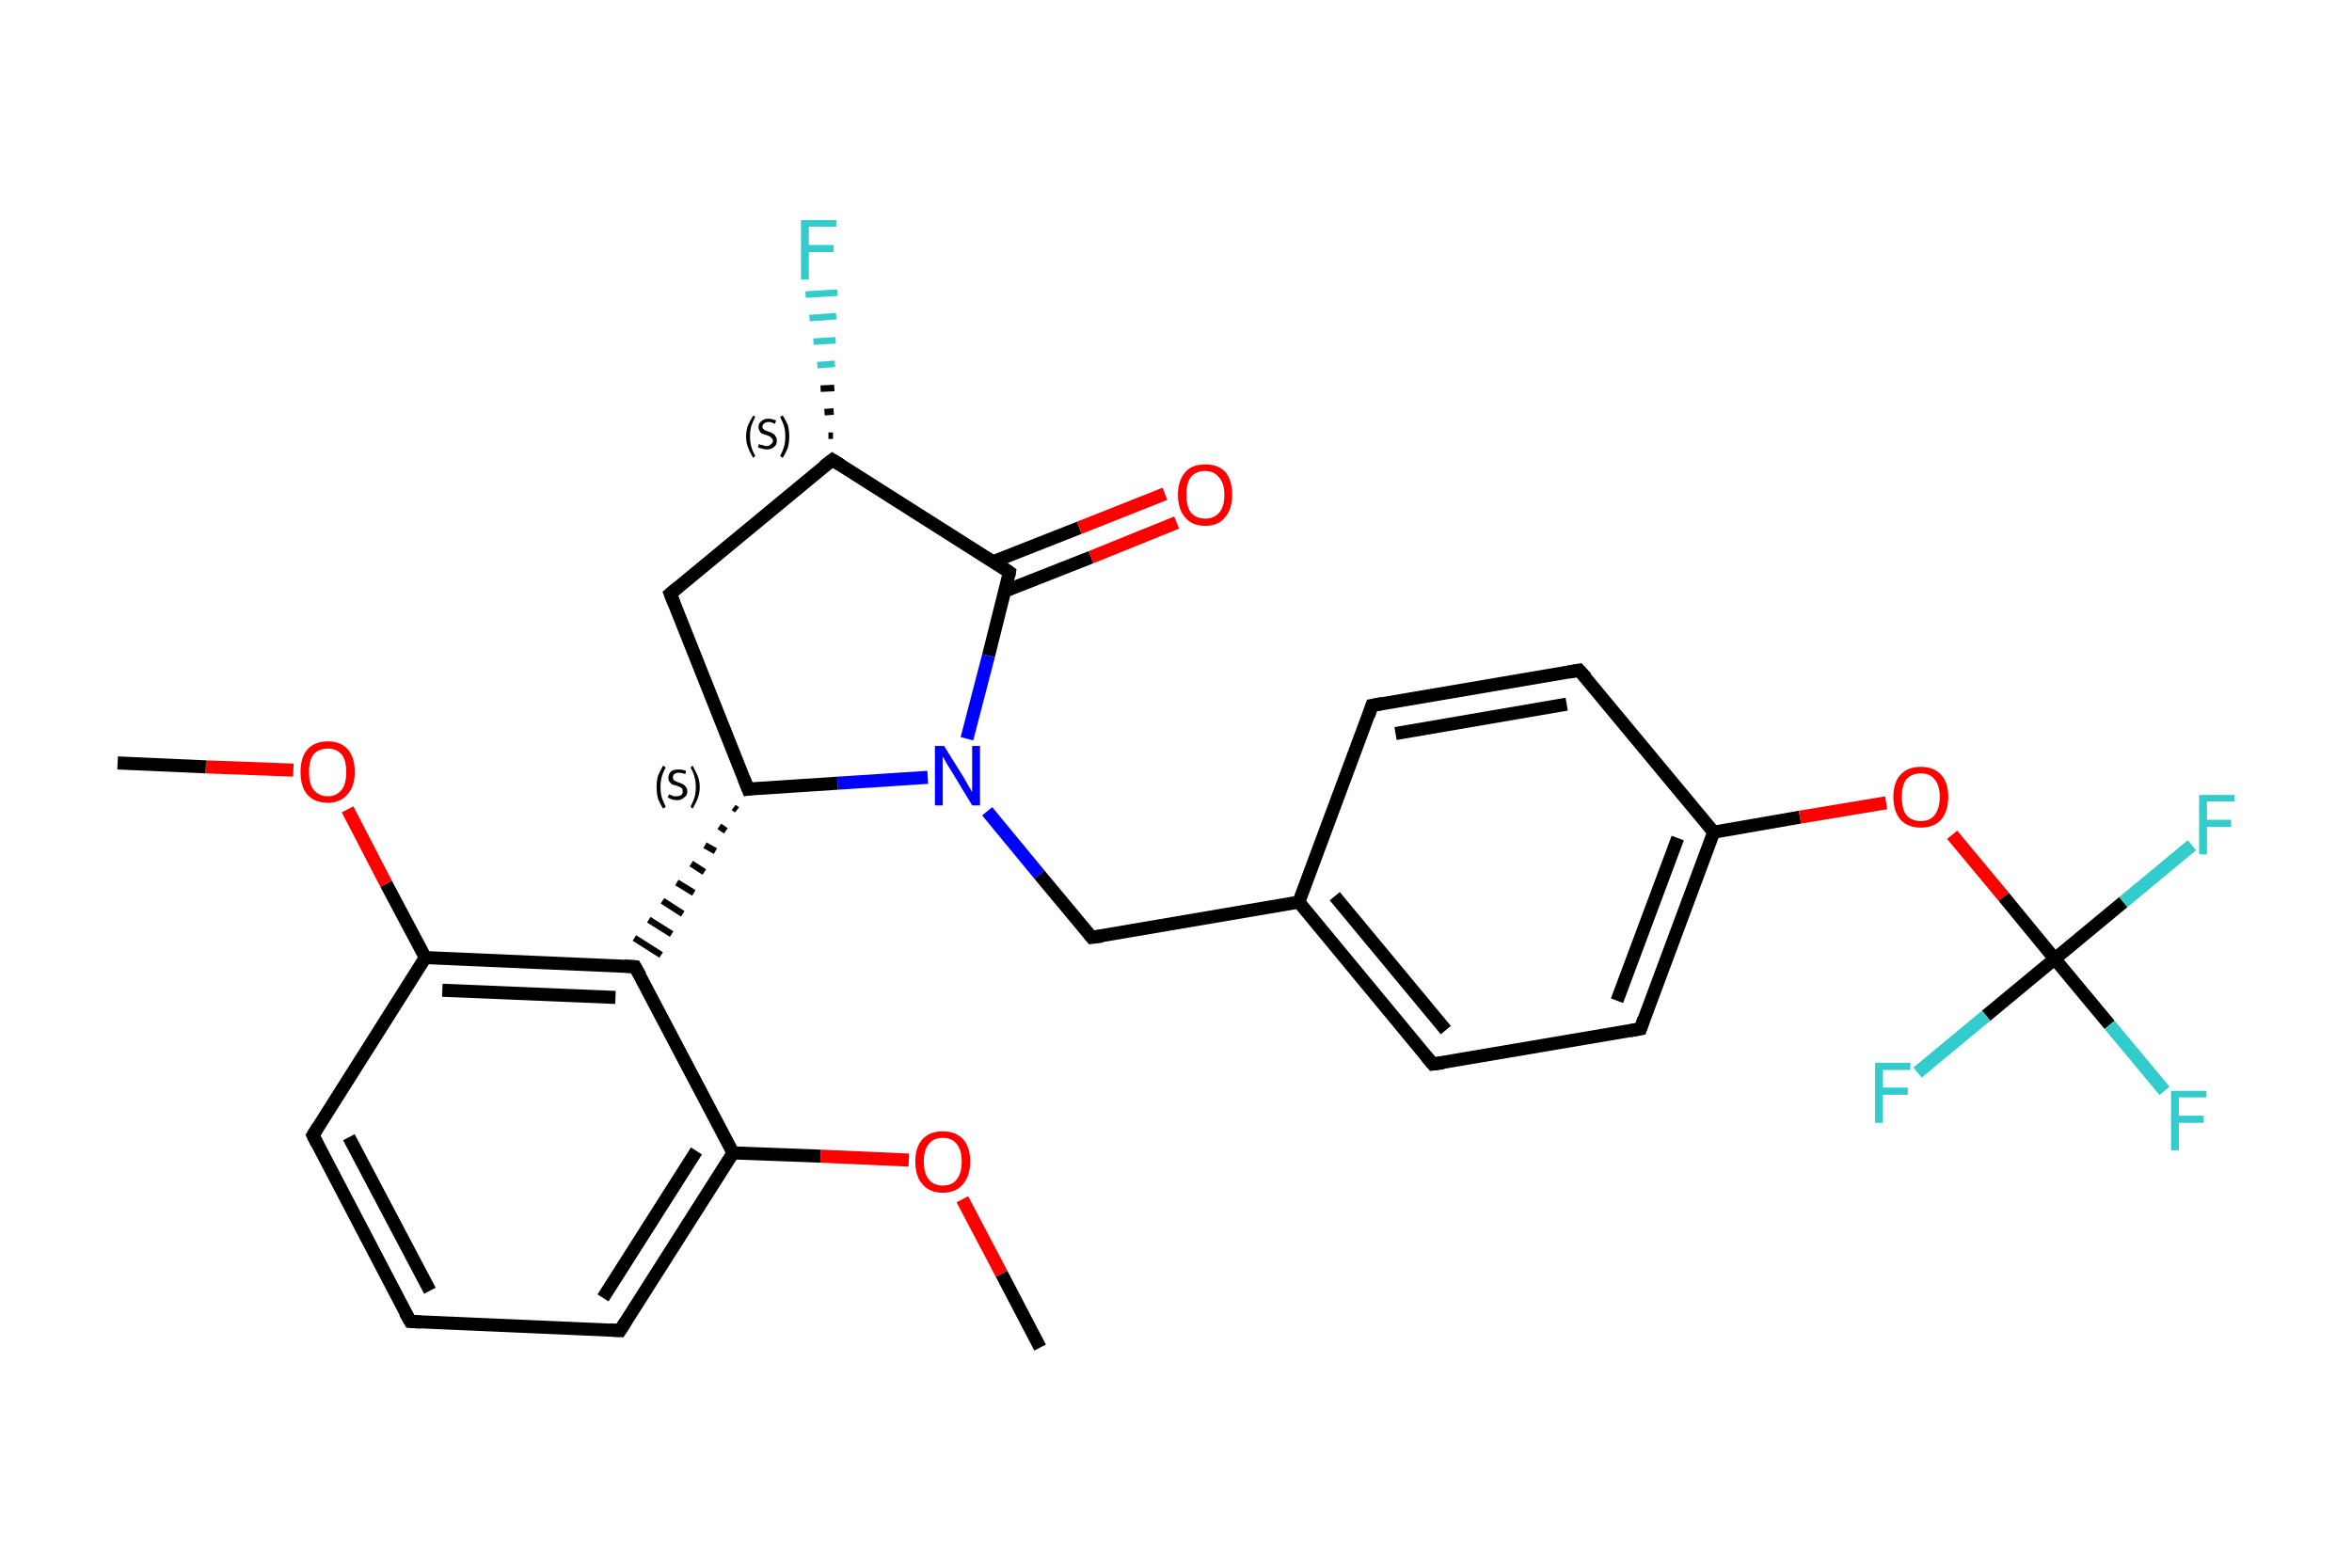 <?xml version='1.0' encoding='iso-8859-1'?>
<svg version='1.1' baseProfile='full'
              xmlns='http://www.w3.org/2000/svg'
                      xmlns:rdkit='http://www.rdkit.org/xml'
                      xmlns:xlink='http://www.w3.org/1999/xlink'
                  xml:space='preserve'
width='360px' height='240px' viewBox='0 0 360 240'>
<!-- END OF HEADER -->
<rect style='opacity:1.0;fill:#FFFFFF;stroke:none' width='360.0' height='240.0' x='0.0' y='0.0'> </rect>
<path class='bond-0 atom-0 atom-1' d='M 159.2,206.3 L 153.3,195.0' style='fill:none;fill-rule:evenodd;stroke:#000000;stroke-width:2.0px;stroke-linecap:butt;stroke-linejoin:miter;stroke-opacity:1' />
<path class='bond-0 atom-0 atom-1' d='M 153.3,195.0 L 147.3,183.6' style='fill:none;fill-rule:evenodd;stroke:#FF0000;stroke-width:2.0px;stroke-linecap:butt;stroke-linejoin:miter;stroke-opacity:1' />
<path class='bond-1 atom-1 atom-2' d='M 139.1,177.6 L 125.6,177.0' style='fill:none;fill-rule:evenodd;stroke:#FF0000;stroke-width:2.0px;stroke-linecap:butt;stroke-linejoin:miter;stroke-opacity:1' />
<path class='bond-1 atom-1 atom-2' d='M 125.6,177.0 L 112.2,176.5' style='fill:none;fill-rule:evenodd;stroke:#000000;stroke-width:2.0px;stroke-linecap:butt;stroke-linejoin:miter;stroke-opacity:1' />
<path class='bond-2 atom-2 atom-3' d='M 112.2,176.5 L 94.9,203.7' style='fill:none;fill-rule:evenodd;stroke:#000000;stroke-width:2.0px;stroke-linecap:butt;stroke-linejoin:miter;stroke-opacity:1' />
<path class='bond-2 atom-2 atom-3' d='M 106.6,176.2 L 92.3,198.7' style='fill:none;fill-rule:evenodd;stroke:#000000;stroke-width:2.0px;stroke-linecap:butt;stroke-linejoin:miter;stroke-opacity:1' />
<path class='bond-3 atom-3 atom-4' d='M 94.9,203.7 L 62.8,202.3' style='fill:none;fill-rule:evenodd;stroke:#000000;stroke-width:2.0px;stroke-linecap:butt;stroke-linejoin:miter;stroke-opacity:1' />
<path class='bond-4 atom-4 atom-5' d='M 62.8,202.3 L 47.9,173.8' style='fill:none;fill-rule:evenodd;stroke:#000000;stroke-width:2.0px;stroke-linecap:butt;stroke-linejoin:miter;stroke-opacity:1' />
<path class='bond-4 atom-4 atom-5' d='M 65.8,197.6 L 53.4,174.1' style='fill:none;fill-rule:evenodd;stroke:#000000;stroke-width:2.0px;stroke-linecap:butt;stroke-linejoin:miter;stroke-opacity:1' />
<path class='bond-5 atom-5 atom-6' d='M 47.9,173.8 L 65.1,146.6' style='fill:none;fill-rule:evenodd;stroke:#000000;stroke-width:2.0px;stroke-linecap:butt;stroke-linejoin:miter;stroke-opacity:1' />
<path class='bond-6 atom-6 atom-7' d='M 65.1,146.6 L 59.1,135.3' style='fill:none;fill-rule:evenodd;stroke:#000000;stroke-width:2.0px;stroke-linecap:butt;stroke-linejoin:miter;stroke-opacity:1' />
<path class='bond-6 atom-6 atom-7' d='M 59.1,135.3 L 53.2,123.9' style='fill:none;fill-rule:evenodd;stroke:#FF0000;stroke-width:2.0px;stroke-linecap:butt;stroke-linejoin:miter;stroke-opacity:1' />
<path class='bond-7 atom-7 atom-8' d='M 44.9,117.9 L 31.5,117.4' style='fill:none;fill-rule:evenodd;stroke:#FF0000;stroke-width:2.0px;stroke-linecap:butt;stroke-linejoin:miter;stroke-opacity:1' />
<path class='bond-7 atom-7 atom-8' d='M 31.5,117.4 L 18.0,116.8' style='fill:none;fill-rule:evenodd;stroke:#000000;stroke-width:2.0px;stroke-linecap:butt;stroke-linejoin:miter;stroke-opacity:1' />
<path class='bond-8 atom-6 atom-9' d='M 65.1,146.6 L 97.2,148.0' style='fill:none;fill-rule:evenodd;stroke:#000000;stroke-width:2.0px;stroke-linecap:butt;stroke-linejoin:miter;stroke-opacity:1' />
<path class='bond-8 atom-6 atom-9' d='M 67.7,151.6 L 94.2,152.7' style='fill:none;fill-rule:evenodd;stroke:#000000;stroke-width:2.0px;stroke-linecap:butt;stroke-linejoin:miter;stroke-opacity:1' />
<path class='bond-9 atom-10 atom-9' d='M 112.3,123.6 L 112.8,124.0' style='fill:none;fill-rule:evenodd;stroke:#000000;stroke-width:1.0px;stroke-linecap:butt;stroke-linejoin:miter;stroke-opacity:1' />
<path class='bond-9 atom-10 atom-9' d='M 110.1,126.5 L 111.1,127.2' style='fill:none;fill-rule:evenodd;stroke:#000000;stroke-width:1.0px;stroke-linecap:butt;stroke-linejoin:miter;stroke-opacity:1' />
<path class='bond-9 atom-10 atom-9' d='M 107.9,129.4 L 109.5,130.3' style='fill:none;fill-rule:evenodd;stroke:#000000;stroke-width:1.0px;stroke-linecap:butt;stroke-linejoin:miter;stroke-opacity:1' />
<path class='bond-9 atom-10 atom-9' d='M 105.8,132.2 L 107.8,133.5' style='fill:none;fill-rule:evenodd;stroke:#000000;stroke-width:1.0px;stroke-linecap:butt;stroke-linejoin:miter;stroke-opacity:1' />
<path class='bond-9 atom-10 atom-9' d='M 103.6,135.1 L 106.2,136.7' style='fill:none;fill-rule:evenodd;stroke:#000000;stroke-width:1.0px;stroke-linecap:butt;stroke-linejoin:miter;stroke-opacity:1' />
<path class='bond-9 atom-10 atom-9' d='M 101.4,137.9 L 104.5,139.9' style='fill:none;fill-rule:evenodd;stroke:#000000;stroke-width:1.0px;stroke-linecap:butt;stroke-linejoin:miter;stroke-opacity:1' />
<path class='bond-9 atom-10 atom-9' d='M 99.3,140.8 L 102.8,143.0' style='fill:none;fill-rule:evenodd;stroke:#000000;stroke-width:1.0px;stroke-linecap:butt;stroke-linejoin:miter;stroke-opacity:1' />
<path class='bond-9 atom-10 atom-9' d='M 97.1,143.6 L 101.2,146.2' style='fill:none;fill-rule:evenodd;stroke:#000000;stroke-width:1.0px;stroke-linecap:butt;stroke-linejoin:miter;stroke-opacity:1' />
<path class='bond-10 atom-10 atom-11' d='M 114.5,120.8 L 102.6,90.9' style='fill:none;fill-rule:evenodd;stroke:#000000;stroke-width:2.0px;stroke-linecap:butt;stroke-linejoin:miter;stroke-opacity:1' />
<path class='bond-11 atom-11 atom-12' d='M 102.6,90.9 L 127.4,70.4' style='fill:none;fill-rule:evenodd;stroke:#000000;stroke-width:2.0px;stroke-linecap:butt;stroke-linejoin:miter;stroke-opacity:1' />
<path class='bond-12 atom-12 atom-13' d='M 126.8,66.7 L 127.5,66.7' style='fill:none;fill-rule:evenodd;stroke:#000000;stroke-width:1.0px;stroke-linecap:butt;stroke-linejoin:miter;stroke-opacity:1' />
<path class='bond-12 atom-12 atom-13' d='M 126.2,63.1 L 127.6,63.0' style='fill:none;fill-rule:evenodd;stroke:#000000;stroke-width:1.0px;stroke-linecap:butt;stroke-linejoin:miter;stroke-opacity:1' />
<path class='bond-12 atom-12 atom-13' d='M 125.6,59.5 L 127.7,59.4' style='fill:none;fill-rule:evenodd;stroke:#000000;stroke-width:1.0px;stroke-linecap:butt;stroke-linejoin:miter;stroke-opacity:1' />
<path class='bond-12 atom-12 atom-13' d='M 125.1,55.9 L 127.8,55.7' style='fill:none;fill-rule:evenodd;stroke:#33CCCC;stroke-width:1.0px;stroke-linecap:butt;stroke-linejoin:miter;stroke-opacity:1' />
<path class='bond-12 atom-12 atom-13' d='M 124.5,52.3 L 127.9,52.1' style='fill:none;fill-rule:evenodd;stroke:#33CCCC;stroke-width:1.0px;stroke-linecap:butt;stroke-linejoin:miter;stroke-opacity:1' />
<path class='bond-12 atom-12 atom-13' d='M 123.9,48.7 L 128.0,48.4' style='fill:none;fill-rule:evenodd;stroke:#33CCCC;stroke-width:1.0px;stroke-linecap:butt;stroke-linejoin:miter;stroke-opacity:1' />
<path class='bond-12 atom-12 atom-13' d='M 123.3,45.1 L 128.2,44.8' style='fill:none;fill-rule:evenodd;stroke:#33CCCC;stroke-width:1.0px;stroke-linecap:butt;stroke-linejoin:miter;stroke-opacity:1' />
<path class='bond-13 atom-12 atom-14' d='M 127.4,70.4 L 154.5,87.6' style='fill:none;fill-rule:evenodd;stroke:#000000;stroke-width:2.0px;stroke-linecap:butt;stroke-linejoin:miter;stroke-opacity:1' />
<path class='bond-14 atom-14 atom-15' d='M 153.8,90.5 L 167.0,85.3' style='fill:none;fill-rule:evenodd;stroke:#000000;stroke-width:2.0px;stroke-linecap:butt;stroke-linejoin:miter;stroke-opacity:1' />
<path class='bond-14 atom-14 atom-15' d='M 167.0,85.3 L 180.1,80.0' style='fill:none;fill-rule:evenodd;stroke:#FF0000;stroke-width:2.0px;stroke-linecap:butt;stroke-linejoin:miter;stroke-opacity:1' />
<path class='bond-14 atom-14 atom-15' d='M 152.0,86.0 L 165.2,80.8' style='fill:none;fill-rule:evenodd;stroke:#000000;stroke-width:2.0px;stroke-linecap:butt;stroke-linejoin:miter;stroke-opacity:1' />
<path class='bond-14 atom-14 atom-15' d='M 165.2,80.8 L 178.3,75.6' style='fill:none;fill-rule:evenodd;stroke:#FF0000;stroke-width:2.0px;stroke-linecap:butt;stroke-linejoin:miter;stroke-opacity:1' />
<path class='bond-15 atom-14 atom-16' d='M 154.5,87.6 L 151.3,100.4' style='fill:none;fill-rule:evenodd;stroke:#000000;stroke-width:2.0px;stroke-linecap:butt;stroke-linejoin:miter;stroke-opacity:1' />
<path class='bond-15 atom-14 atom-16' d='M 151.3,100.4 L 148.0,113.1' style='fill:none;fill-rule:evenodd;stroke:#0000FF;stroke-width:2.0px;stroke-linecap:butt;stroke-linejoin:miter;stroke-opacity:1' />
<path class='bond-16 atom-16 atom-17' d='M 151.1,124.2 L 159.1,133.9' style='fill:none;fill-rule:evenodd;stroke:#0000FF;stroke-width:2.0px;stroke-linecap:butt;stroke-linejoin:miter;stroke-opacity:1' />
<path class='bond-16 atom-16 atom-17' d='M 159.1,133.9 L 167.1,143.5' style='fill:none;fill-rule:evenodd;stroke:#000000;stroke-width:2.0px;stroke-linecap:butt;stroke-linejoin:miter;stroke-opacity:1' />
<path class='bond-17 atom-17 atom-18' d='M 167.1,143.5 L 198.8,138.1' style='fill:none;fill-rule:evenodd;stroke:#000000;stroke-width:2.0px;stroke-linecap:butt;stroke-linejoin:miter;stroke-opacity:1' />
<path class='bond-18 atom-18 atom-19' d='M 198.8,138.1 L 219.3,162.9' style='fill:none;fill-rule:evenodd;stroke:#000000;stroke-width:2.0px;stroke-linecap:butt;stroke-linejoin:miter;stroke-opacity:1' />
<path class='bond-18 atom-18 atom-19' d='M 204.3,137.2 L 221.3,157.7' style='fill:none;fill-rule:evenodd;stroke:#000000;stroke-width:2.0px;stroke-linecap:butt;stroke-linejoin:miter;stroke-opacity:1' />
<path class='bond-19 atom-19 atom-20' d='M 219.3,162.9 L 251.1,157.5' style='fill:none;fill-rule:evenodd;stroke:#000000;stroke-width:2.0px;stroke-linecap:butt;stroke-linejoin:miter;stroke-opacity:1' />
<path class='bond-20 atom-20 atom-21' d='M 251.1,157.5 L 262.3,127.4' style='fill:none;fill-rule:evenodd;stroke:#000000;stroke-width:2.0px;stroke-linecap:butt;stroke-linejoin:miter;stroke-opacity:1' />
<path class='bond-20 atom-20 atom-21' d='M 247.5,153.2 L 256.8,128.3' style='fill:none;fill-rule:evenodd;stroke:#000000;stroke-width:2.0px;stroke-linecap:butt;stroke-linejoin:miter;stroke-opacity:1' />
<path class='bond-21 atom-21 atom-22' d='M 262.3,127.4 L 275.5,125.1' style='fill:none;fill-rule:evenodd;stroke:#000000;stroke-width:2.0px;stroke-linecap:butt;stroke-linejoin:miter;stroke-opacity:1' />
<path class='bond-21 atom-21 atom-22' d='M 275.5,125.1 L 288.7,122.9' style='fill:none;fill-rule:evenodd;stroke:#FF0000;stroke-width:2.0px;stroke-linecap:butt;stroke-linejoin:miter;stroke-opacity:1' />
<path class='bond-22 atom-22 atom-23' d='M 298.8,127.8 L 306.7,137.3' style='fill:none;fill-rule:evenodd;stroke:#FF0000;stroke-width:2.0px;stroke-linecap:butt;stroke-linejoin:miter;stroke-opacity:1' />
<path class='bond-22 atom-22 atom-23' d='M 306.7,137.3 L 314.5,146.8' style='fill:none;fill-rule:evenodd;stroke:#000000;stroke-width:2.0px;stroke-linecap:butt;stroke-linejoin:miter;stroke-opacity:1' />
<path class='bond-23 atom-23 atom-24' d='M 314.5,146.8 L 322.9,156.9' style='fill:none;fill-rule:evenodd;stroke:#000000;stroke-width:2.0px;stroke-linecap:butt;stroke-linejoin:miter;stroke-opacity:1' />
<path class='bond-23 atom-23 atom-24' d='M 322.9,156.9 L 331.3,167.0' style='fill:none;fill-rule:evenodd;stroke:#33CCCC;stroke-width:2.0px;stroke-linecap:butt;stroke-linejoin:miter;stroke-opacity:1' />
<path class='bond-24 atom-23 atom-25' d='M 314.5,146.8 L 325.0,138.1' style='fill:none;fill-rule:evenodd;stroke:#000000;stroke-width:2.0px;stroke-linecap:butt;stroke-linejoin:miter;stroke-opacity:1' />
<path class='bond-24 atom-23 atom-25' d='M 325.0,138.1 L 335.5,129.4' style='fill:none;fill-rule:evenodd;stroke:#33CCCC;stroke-width:2.0px;stroke-linecap:butt;stroke-linejoin:miter;stroke-opacity:1' />
<path class='bond-25 atom-23 atom-26' d='M 314.5,146.8 L 304.0,155.5' style='fill:none;fill-rule:evenodd;stroke:#000000;stroke-width:2.0px;stroke-linecap:butt;stroke-linejoin:miter;stroke-opacity:1' />
<path class='bond-25 atom-23 atom-26' d='M 304.0,155.5 L 293.5,164.2' style='fill:none;fill-rule:evenodd;stroke:#33CCCC;stroke-width:2.0px;stroke-linecap:butt;stroke-linejoin:miter;stroke-opacity:1' />
<path class='bond-26 atom-21 atom-27' d='M 262.3,127.4 L 241.7,102.6' style='fill:none;fill-rule:evenodd;stroke:#000000;stroke-width:2.0px;stroke-linecap:butt;stroke-linejoin:miter;stroke-opacity:1' />
<path class='bond-27 atom-27 atom-28' d='M 241.7,102.6 L 210.0,108.0' style='fill:none;fill-rule:evenodd;stroke:#000000;stroke-width:2.0px;stroke-linecap:butt;stroke-linejoin:miter;stroke-opacity:1' />
<path class='bond-27 atom-27 atom-28' d='M 239.8,107.8 L 213.6,112.3' style='fill:none;fill-rule:evenodd;stroke:#000000;stroke-width:2.0px;stroke-linecap:butt;stroke-linejoin:miter;stroke-opacity:1' />
<path class='bond-28 atom-9 atom-2' d='M 97.2,148.0 L 112.2,176.5' style='fill:none;fill-rule:evenodd;stroke:#000000;stroke-width:2.0px;stroke-linecap:butt;stroke-linejoin:miter;stroke-opacity:1' />
<path class='bond-29 atom-16 atom-10' d='M 142.0,119.0 L 128.2,119.9' style='fill:none;fill-rule:evenodd;stroke:#0000FF;stroke-width:2.0px;stroke-linecap:butt;stroke-linejoin:miter;stroke-opacity:1' />
<path class='bond-29 atom-16 atom-10' d='M 128.2,119.9 L 114.5,120.8' style='fill:none;fill-rule:evenodd;stroke:#000000;stroke-width:2.0px;stroke-linecap:butt;stroke-linejoin:miter;stroke-opacity:1' />
<path class='bond-30 atom-28 atom-18' d='M 210.0,108.0 L 198.8,138.1' style='fill:none;fill-rule:evenodd;stroke:#000000;stroke-width:2.0px;stroke-linecap:butt;stroke-linejoin:miter;stroke-opacity:1' />
<path d='M 95.8,202.3 L 94.9,203.7 L 93.3,203.6' style='fill:none;stroke:#000000;stroke-width:2.0px;stroke-linecap:butt;stroke-linejoin:miter;stroke-opacity:1;' />
<path d='M 64.4,202.4 L 62.8,202.3 L 62.0,200.9' style='fill:none;stroke:#000000;stroke-width:2.0px;stroke-linecap:butt;stroke-linejoin:miter;stroke-opacity:1;' />
<path d='M 48.6,175.2 L 47.9,173.8 L 48.7,172.5' style='fill:none;stroke:#000000;stroke-width:2.0px;stroke-linecap:butt;stroke-linejoin:miter;stroke-opacity:1;' />
<path d='M 95.6,147.9 L 97.2,148.0 L 98.0,149.4' style='fill:none;stroke:#000000;stroke-width:2.0px;stroke-linecap:butt;stroke-linejoin:miter;stroke-opacity:1;' />
<path d='M 113.9,119.3 L 114.5,120.8 L 115.1,120.7' style='fill:none;stroke:#000000;stroke-width:2.0px;stroke-linecap:butt;stroke-linejoin:miter;stroke-opacity:1;' />
<path d='M 103.2,92.4 L 102.6,90.9 L 103.8,89.9' style='fill:none;stroke:#000000;stroke-width:2.0px;stroke-linecap:butt;stroke-linejoin:miter;stroke-opacity:1;' />
<path d='M 126.1,71.4 L 127.4,70.4 L 128.7,71.2' style='fill:none;stroke:#000000;stroke-width:2.0px;stroke-linecap:butt;stroke-linejoin:miter;stroke-opacity:1;' />
<path d='M 153.2,86.7 L 154.5,87.6 L 154.4,88.2' style='fill:none;stroke:#000000;stroke-width:2.0px;stroke-linecap:butt;stroke-linejoin:miter;stroke-opacity:1;' />
<path d='M 166.7,143.0 L 167.1,143.5 L 168.7,143.3' style='fill:none;stroke:#000000;stroke-width:2.0px;stroke-linecap:butt;stroke-linejoin:miter;stroke-opacity:1;' />
<path d='M 218.3,161.7 L 219.3,162.9 L 220.9,162.7' style='fill:none;stroke:#000000;stroke-width:2.0px;stroke-linecap:butt;stroke-linejoin:miter;stroke-opacity:1;' />
<path d='M 249.5,157.8 L 251.1,157.5 L 251.6,156.0' style='fill:none;stroke:#000000;stroke-width:2.0px;stroke-linecap:butt;stroke-linejoin:miter;stroke-opacity:1;' />
<path d='M 242.8,103.8 L 241.7,102.6 L 240.1,102.9' style='fill:none;stroke:#000000;stroke-width:2.0px;stroke-linecap:butt;stroke-linejoin:miter;stroke-opacity:1;' />
<path d='M 211.6,107.7 L 210.0,108.0 L 209.5,109.5' style='fill:none;stroke:#000000;stroke-width:2.0px;stroke-linecap:butt;stroke-linejoin:miter;stroke-opacity:1;' />
<path class='atom-1' d='M 140.1 177.8
Q 140.1 175.6, 141.2 174.4
Q 142.3 173.2, 144.3 173.2
Q 146.3 173.2, 147.4 174.4
Q 148.5 175.6, 148.5 177.8
Q 148.5 180.0, 147.4 181.3
Q 146.3 182.6, 144.3 182.6
Q 142.3 182.6, 141.2 181.3
Q 140.1 180.1, 140.1 177.8
M 144.3 181.5
Q 145.7 181.5, 146.4 180.6
Q 147.2 179.7, 147.2 177.8
Q 147.2 176.0, 146.4 175.1
Q 145.7 174.2, 144.3 174.2
Q 142.9 174.2, 142.2 175.1
Q 141.4 176.0, 141.4 177.8
Q 141.4 179.7, 142.2 180.6
Q 142.9 181.5, 144.3 181.5
' fill='#FF0000'/>
<path class='atom-7' d='M 46.0 118.2
Q 46.0 116.0, 47.0 114.8
Q 48.1 113.5, 50.2 113.5
Q 52.2 113.5, 53.3 114.8
Q 54.3 116.0, 54.3 118.2
Q 54.3 120.4, 53.2 121.6
Q 52.1 122.9, 50.2 122.9
Q 48.1 122.9, 47.0 121.6
Q 46.0 120.4, 46.0 118.2
M 50.2 121.9
Q 51.5 121.9, 52.3 120.9
Q 53.0 120.0, 53.0 118.2
Q 53.0 116.4, 52.3 115.5
Q 51.5 114.6, 50.2 114.6
Q 48.8 114.6, 48.0 115.5
Q 47.3 116.4, 47.3 118.2
Q 47.3 120.0, 48.0 120.9
Q 48.8 121.9, 50.2 121.9
' fill='#FF0000'/>
<path class='atom-13' d='M 122.6 33.7
L 128.0 33.7
L 128.0 34.7
L 123.8 34.7
L 123.8 37.5
L 127.6 37.5
L 127.6 38.6
L 123.8 38.6
L 123.8 42.8
L 122.6 42.8
L 122.6 33.7
' fill='#33CCCC'/>
<path class='atom-15' d='M 180.3 75.7
Q 180.3 73.6, 181.4 72.3
Q 182.4 71.1, 184.5 71.1
Q 186.5 71.1, 187.6 72.3
Q 188.6 73.6, 188.6 75.7
Q 188.6 78.0, 187.5 79.2
Q 186.5 80.5, 184.5 80.5
Q 182.4 80.5, 181.4 79.2
Q 180.3 78.0, 180.3 75.7
M 184.5 79.4
Q 185.8 79.4, 186.6 78.5
Q 187.4 77.6, 187.4 75.7
Q 187.4 74.0, 186.6 73.1
Q 185.8 72.1, 184.5 72.1
Q 183.1 72.1, 182.3 73.0
Q 181.6 73.9, 181.6 75.7
Q 181.6 77.6, 182.3 78.5
Q 183.1 79.4, 184.5 79.4
' fill='#FF0000'/>
<path class='atom-16' d='M 144.5 114.2
L 147.5 119.0
Q 147.8 119.5, 148.3 120.4
Q 148.8 121.2, 148.8 121.3
L 148.8 114.2
L 150.0 114.2
L 150.0 123.3
L 148.8 123.3
L 145.6 118.0
Q 145.2 117.4, 144.8 116.7
Q 144.4 116.0, 144.3 115.8
L 144.3 123.3
L 143.1 123.3
L 143.1 114.2
L 144.5 114.2
' fill='#0000FF'/>
<path class='atom-22' d='M 289.8 122.0
Q 289.8 119.8, 290.9 118.6
Q 292.0 117.4, 294.0 117.4
Q 296.0 117.4, 297.1 118.6
Q 298.2 119.8, 298.2 122.0
Q 298.2 124.2, 297.1 125.5
Q 296.0 126.7, 294.0 126.7
Q 292.0 126.7, 290.9 125.5
Q 289.8 124.2, 289.8 122.0
M 294.0 125.7
Q 295.4 125.7, 296.1 124.8
Q 296.9 123.8, 296.9 122.0
Q 296.9 120.2, 296.1 119.3
Q 295.4 118.4, 294.0 118.4
Q 292.6 118.4, 291.8 119.3
Q 291.1 120.2, 291.1 122.0
Q 291.1 123.9, 291.8 124.8
Q 292.6 125.7, 294.0 125.7
' fill='#FF0000'/>
<path class='atom-24' d='M 332.3 167.0
L 337.7 167.0
L 337.7 168.0
L 333.5 168.0
L 333.5 170.8
L 337.3 170.8
L 337.3 171.9
L 333.5 171.9
L 333.5 176.1
L 332.3 176.1
L 332.3 167.0
' fill='#33CCCC'/>
<path class='atom-25' d='M 336.6 121.7
L 342.0 121.7
L 342.0 122.7
L 337.8 122.7
L 337.8 125.5
L 341.5 125.5
L 341.5 126.6
L 337.8 126.6
L 337.8 130.8
L 336.6 130.8
L 336.6 121.7
' fill='#33CCCC'/>
<path class='atom-26' d='M 287.0 162.7
L 292.4 162.7
L 292.4 163.8
L 288.2 163.8
L 288.2 166.5
L 292.0 166.5
L 292.0 167.6
L 288.2 167.6
L 288.2 171.9
L 287.0 171.9
L 287.0 162.7
' fill='#33CCCC'/>
<path class='note' d='M 100.5 120.5
Q 100.5 119.6, 100.7 118.8
Q 101.0 118.1, 101.5 117.2
L 101.9 117.5
Q 101.5 118.2, 101.3 118.9
Q 101.1 119.6, 101.1 120.5
Q 101.1 121.4, 101.3 122.1
Q 101.5 122.7, 101.9 123.5
L 101.5 123.8
Q 101.0 123.0, 100.7 122.2
Q 100.5 121.4, 100.5 120.5
' fill='#000000'/>
<path class='note' d='M 102.4 121.6
Q 102.5 121.7, 102.7 121.7
Q 102.9 121.8, 103.1 121.9
Q 103.4 121.9, 103.6 121.9
Q 104.0 121.9, 104.3 121.7
Q 104.5 121.5, 104.5 121.2
Q 104.5 120.9, 104.4 120.7
Q 104.3 120.6, 104.1 120.5
Q 103.9 120.4, 103.6 120.3
Q 103.2 120.2, 102.9 120.1
Q 102.7 120.0, 102.5 119.7
Q 102.3 119.5, 102.3 119.1
Q 102.3 118.5, 102.7 118.1
Q 103.1 117.8, 103.9 117.8
Q 104.4 117.8, 105.0 118.0
L 104.9 118.5
Q 104.3 118.3, 103.9 118.3
Q 103.5 118.3, 103.2 118.5
Q 103.0 118.7, 103.0 119.0
Q 103.0 119.2, 103.1 119.4
Q 103.2 119.5, 103.4 119.6
Q 103.6 119.7, 103.9 119.8
Q 104.3 119.9, 104.6 120.1
Q 104.8 120.2, 105.0 120.5
Q 105.2 120.7, 105.2 121.2
Q 105.2 121.8, 104.7 122.1
Q 104.3 122.5, 103.6 122.5
Q 103.2 122.5, 102.9 122.4
Q 102.6 122.3, 102.2 122.1
L 102.4 121.6
' fill='#000000'/>
<path class='note' d='M 107.1 120.5
Q 107.1 121.4, 106.8 122.2
Q 106.5 123.0, 106.0 123.8
L 105.7 123.5
Q 106.1 122.7, 106.3 122.1
Q 106.5 121.4, 106.5 120.5
Q 106.5 119.6, 106.3 118.9
Q 106.1 118.2, 105.7 117.5
L 106.0 117.2
Q 106.5 118.1, 106.8 118.8
Q 107.1 119.6, 107.1 120.5
' fill='#000000'/>
<path class='note' d='M 114.2 66.8
Q 114.2 65.9, 114.5 65.1
Q 114.8 64.4, 115.3 63.6
L 115.6 63.8
Q 115.2 64.6, 115.0 65.2
Q 114.8 65.9, 114.8 66.8
Q 114.8 67.7, 115.0 68.4
Q 115.2 69.1, 115.6 69.8
L 115.3 70.1
Q 114.8 69.3, 114.5 68.5
Q 114.2 67.8, 114.2 66.8
' fill='#000000'/>
<path class='note' d='M 116.2 67.9
Q 116.2 68.0, 116.4 68.1
Q 116.6 68.1, 116.9 68.2
Q 117.1 68.3, 117.3 68.3
Q 117.8 68.3, 118.0 68.0
Q 118.3 67.8, 118.3 67.5
Q 118.3 67.2, 118.1 67.1
Q 118.0 66.9, 117.8 66.8
Q 117.6 66.7, 117.3 66.6
Q 116.9 66.5, 116.7 66.4
Q 116.4 66.3, 116.3 66.0
Q 116.1 65.8, 116.1 65.4
Q 116.1 64.8, 116.5 64.5
Q 116.9 64.1, 117.6 64.1
Q 118.2 64.1, 118.8 64.4
L 118.6 64.9
Q 118.1 64.6, 117.7 64.6
Q 117.2 64.6, 117.0 64.8
Q 116.7 65.0, 116.7 65.3
Q 116.7 65.6, 116.9 65.7
Q 117.0 65.9, 117.2 65.9
Q 117.3 66.0, 117.7 66.1
Q 118.1 66.2, 118.3 66.4
Q 118.6 66.5, 118.7 66.8
Q 118.9 67.0, 118.9 67.5
Q 118.9 68.1, 118.5 68.4
Q 118.1 68.8, 117.4 68.8
Q 117.0 68.8, 116.7 68.7
Q 116.3 68.6, 116.0 68.5
L 116.2 67.9
' fill='#000000'/>
<path class='note' d='M 120.8 66.8
Q 120.8 67.8, 120.6 68.5
Q 120.3 69.3, 119.8 70.1
L 119.4 69.8
Q 119.8 69.1, 120.0 68.4
Q 120.2 67.7, 120.2 66.8
Q 120.2 65.9, 120.0 65.2
Q 119.8 64.6, 119.4 63.8
L 119.8 63.6
Q 120.3 64.4, 120.6 65.1
Q 120.8 65.9, 120.8 66.8
' fill='#000000'/>
</svg>
